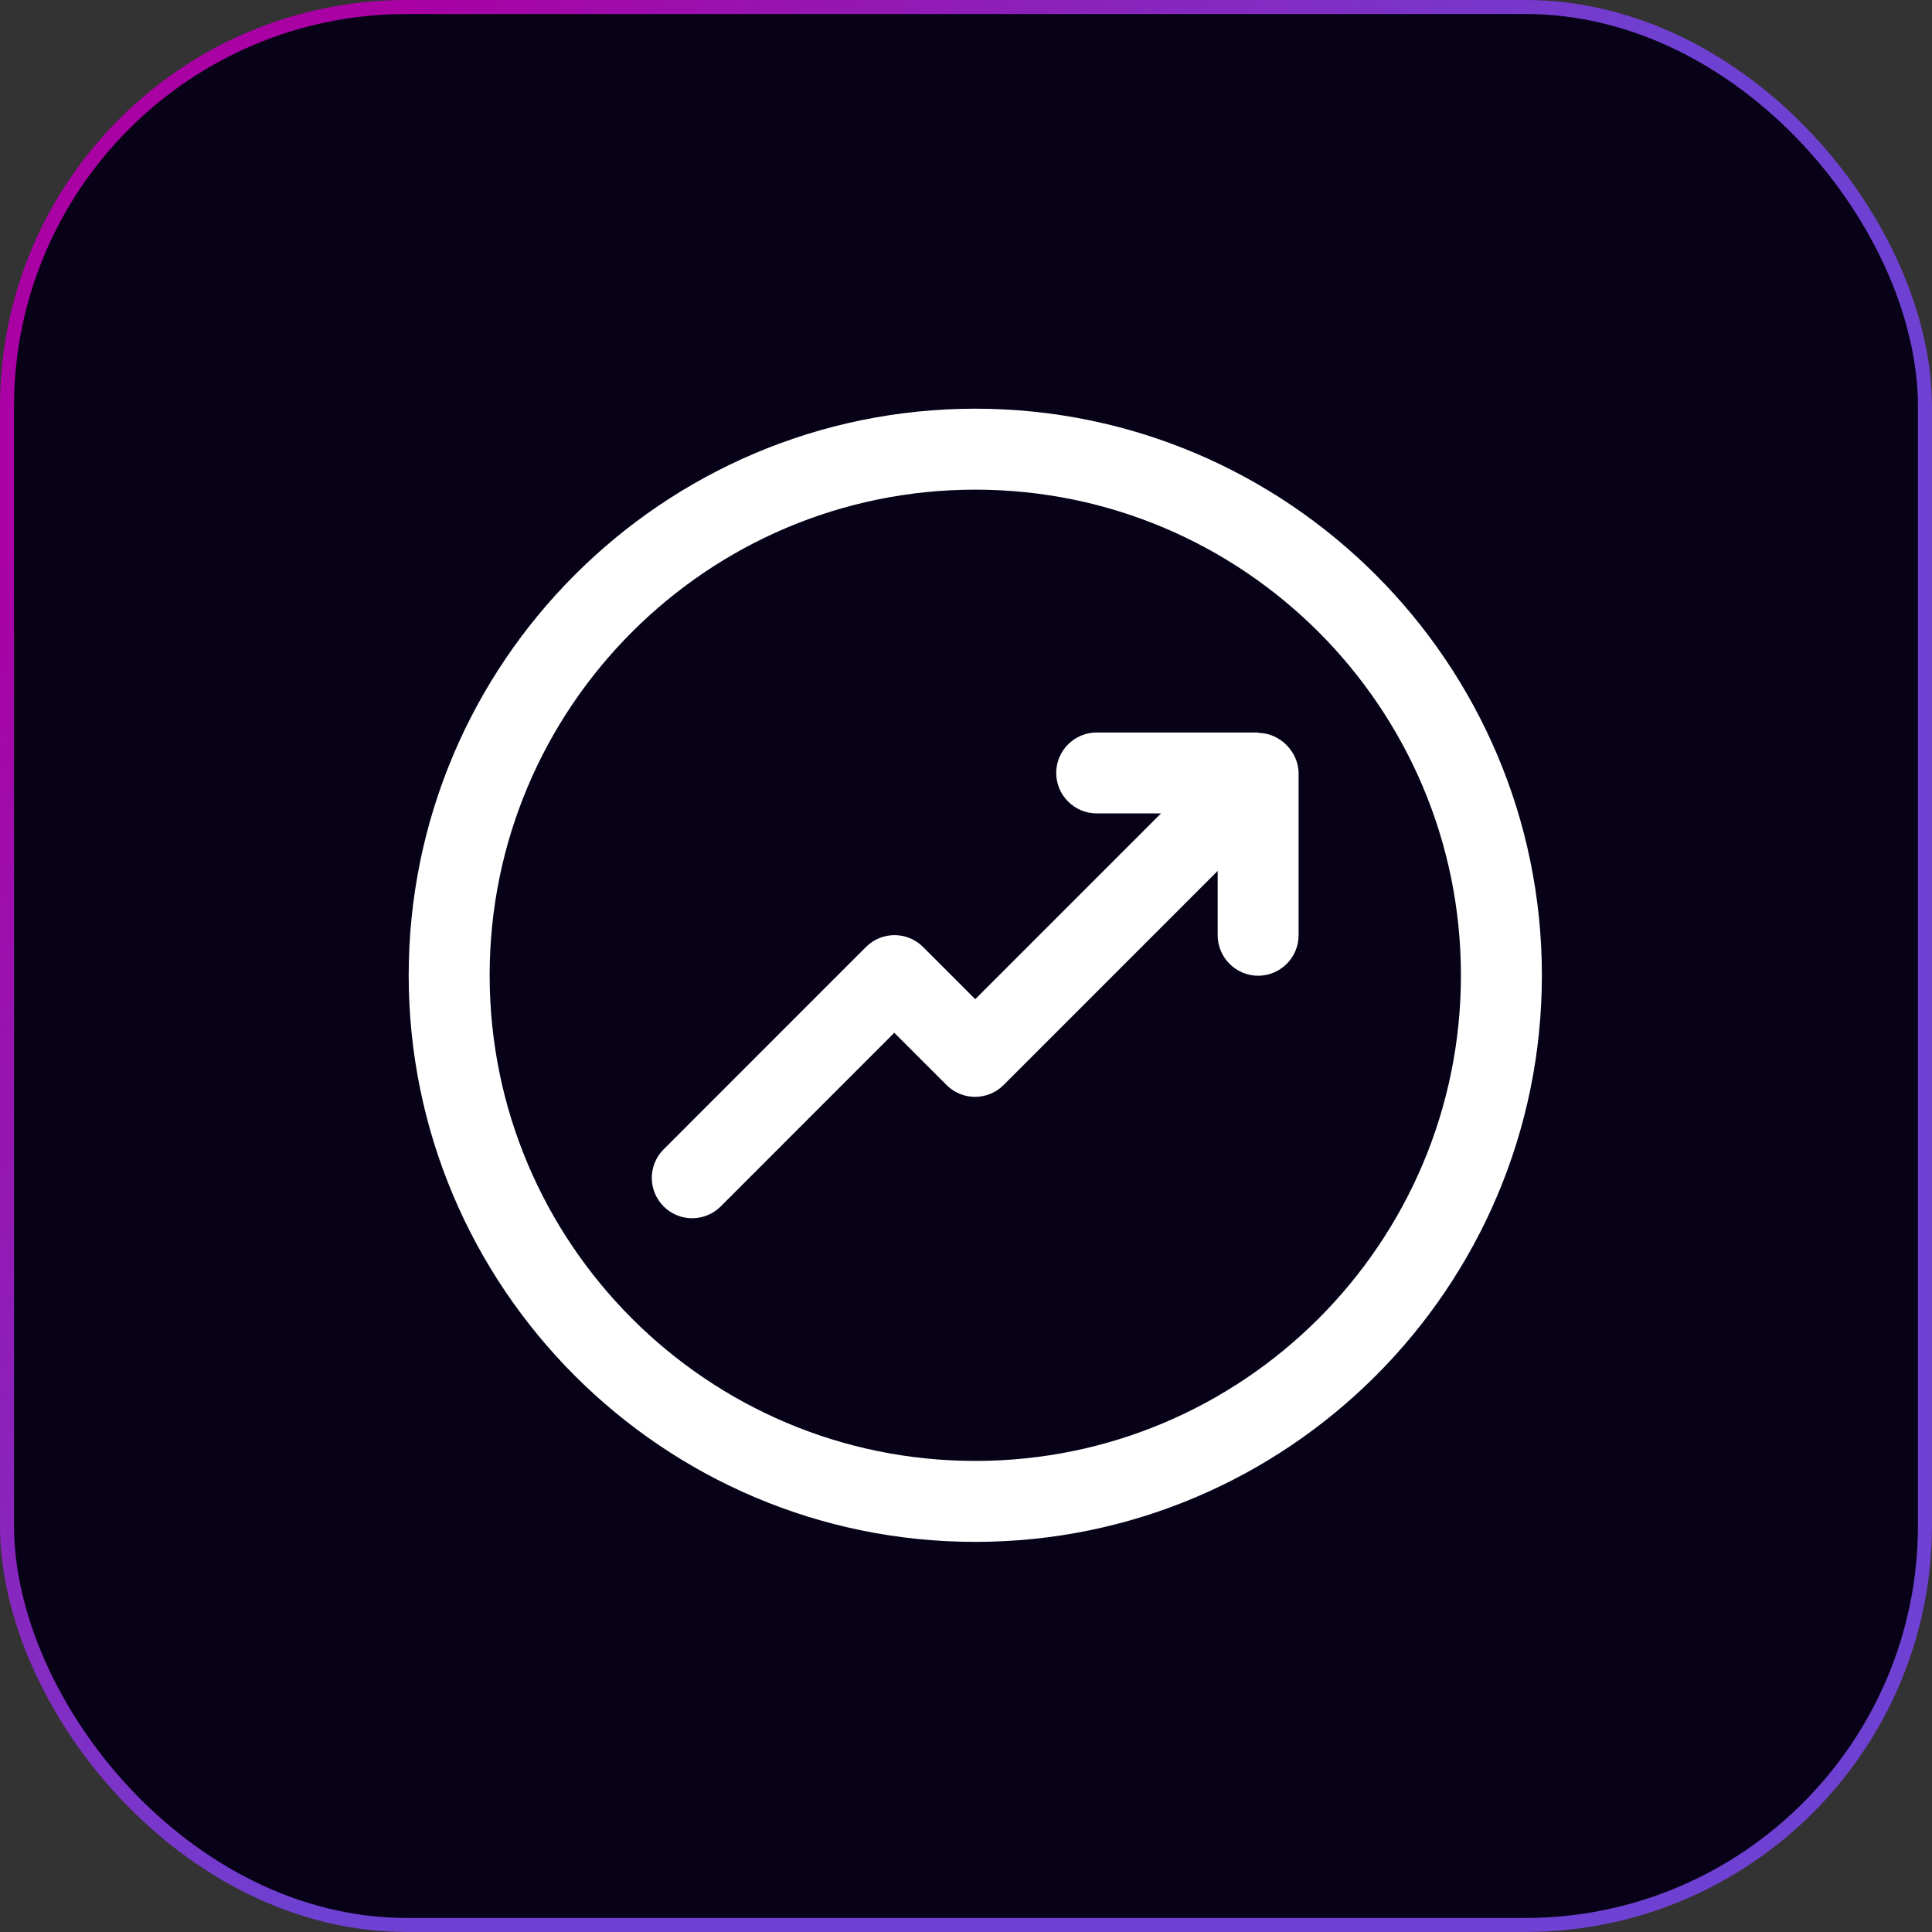 <svg width="52" height="52" viewBox="0 0 52 52" fill="none" xmlns="http://www.w3.org/2000/svg">
<rect x="0" y="0" width="52" height="52" fill="#333333" stroke="none"/>
<rect x="0.188" y="0.188" width="51.623" height="51.623" rx="10.759" fill="#080219" stroke="url(#paint0_linear_800_1063)" stroke-width="0.377"/>
<path d="M33.874 19.715H29.517C28.918 19.715 28.428 20.205 28.428 20.804C28.428 21.403 28.918 21.893 29.517 21.893H31.249L26.249 26.893L24.844 25.488C24.419 25.063 23.733 25.063 23.308 25.488L17.862 30.935C17.437 31.359 17.437 32.046 17.862 32.471C18.286 32.895 18.973 32.895 19.398 32.471L24.07 27.797L25.476 29.203C25.9 29.628 26.587 29.628 27.012 29.203L32.774 23.44V25.172C32.774 25.772 33.264 26.262 33.863 26.262C34.462 26.262 34.952 25.772 34.952 25.172V20.815C34.952 20.249 34.462 19.726 33.863 19.726L33.874 19.715Z" fill="white"/>
<path d="M26.25 11C17.841 11 11 17.841 11 26.25C11 34.659 17.841 41.5 26.25 41.5C34.659 41.5 41.5 34.659 41.5 26.25C41.5 17.841 34.659 11 26.25 11ZM26.25 39.321C19.039 39.321 13.179 33.461 13.179 26.25C13.179 19.039 19.039 13.179 26.25 13.179C33.461 13.179 39.321 19.039 39.321 26.25C39.321 33.461 33.461 39.321 26.25 39.321Z" fill="white"/>
<defs>
<linearGradient id="paint0_linear_800_1063" x1="6.106" y1="6.63" x2="69.259" y2="52.932" gradientUnits="userSpaceOnUse">
<stop stop-color="#A901A3"/>
<stop offset="0.361" stop-color="#6F41D2"/>
</linearGradient>
</defs>
</svg>
